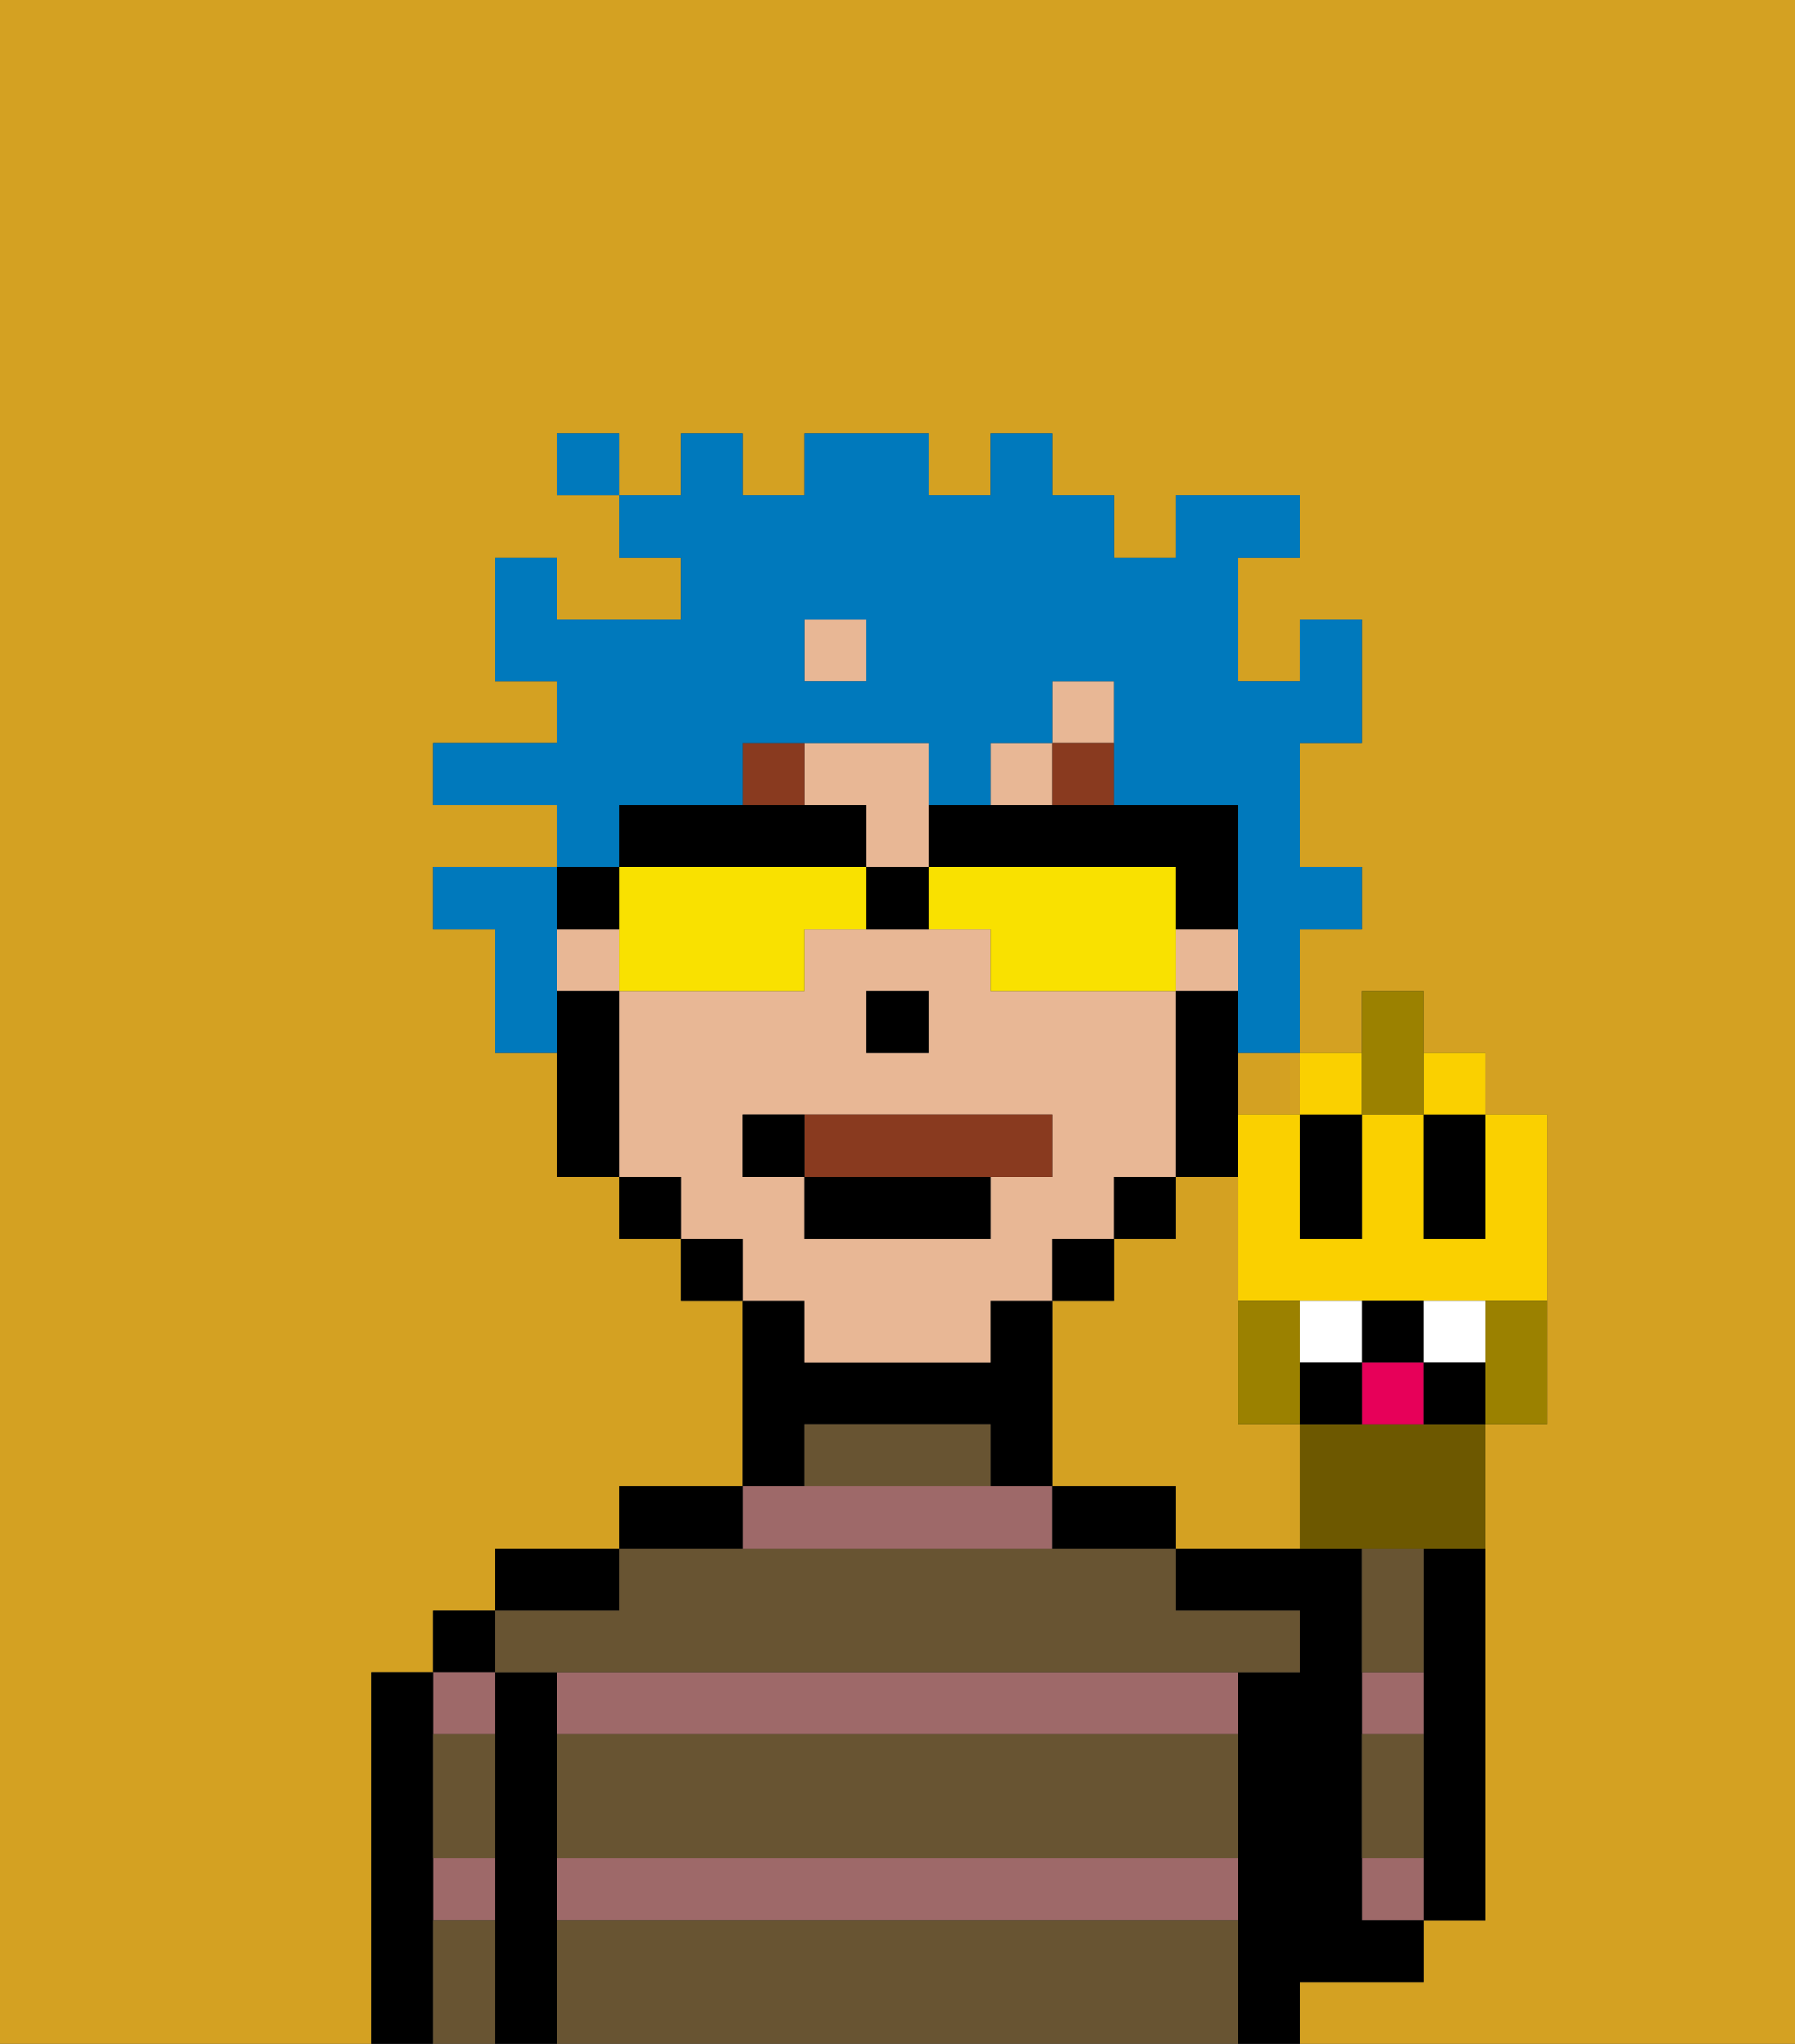 <svg xmlns="http://www.w3.org/2000/svg" viewBox="0 0 29 33"><rect x="0" y="0" width="29" height="33" fill="#333333" stroke="none"/><defs><style>polygon,rect,path{shape-rendering:crispedges;}.ka26-1{fill:#d4a122;}.ka26-2{fill:#000000;}.ka26-3{fill:#9e6969;}.ka26-4{fill:#685432;}.ka26-5{fill:#e8b795;}.ka26-6{fill:#893a1f;}.ka26-7{fill:#893a1f;}.ka26-8{fill:#0079bc;}.ka26-9{fill:#f9e100;}.ka26-10{fill:#fad000;}.ka26-11{fill:#6d5800;}.ka26-12{fill:#9b8100;}.ka26-13{fill:#ffffff;}.ka26-14{fill:#e70059;}</style></defs><path class="ka26-1" d="M20,23V19H19v1H18v1H17v3h2v1h2V23Z"/><path class="ka26-1" d="M0,33H6V27H7V26H8V25h2V24h2V21H11V20H10V19H9V17H8V15H7V14H9V13H7V12H9V11H8V9H9v1h2V9H10V8H9V7h1V8h1V7h1V8h1V7h2V8h1V7h1V8h1V9h1V8h2V9H20v2h1V10h1v2H21v2h1v1H21v2h1V16h1v1h1v1h1v5H24v8H23v1H21v1h8V0H0Z"/><rect class="ka26-1" x="20" y="17" width="1" height="1"/><path class="ka26-2" d="M23,26v5h1V25H23Z"/><path class="ka26-3" d="M23,27H22v1h1Z"/><path class="ka26-3" d="M22,30v1h1V30Z"/><path class="ka26-2" d="M22,32h1V31H22V25H19v1h2v1H20v6h1V32Z"/><path class="ka26-3" d="M9,31H20V30H9Z"/><path class="ka26-3" d="M17,25V24H12v1Z"/><path class="ka26-3" d="M9,27v1H20V27H9Z"/><path class="ka26-2" d="M18,24H17v1h2V24Z"/><path class="ka26-2" d="M13,23h3v1h1V21H16v1H13V21H12v3h1Z"/><path class="ka26-2" d="M12,24H10v1h2Z"/><path class="ka26-2" d="M10,25H8v1h2Z"/><path class="ka26-2" d="M9,30V27H8v6H9V30Z"/><rect class="ka26-2" x="7" y="26" width="1" height="1"/><path class="ka26-3" d="M8,28V27H7v1Z"/><path class="ka26-3" d="M7,31H8V30H7Z"/><path class="ka26-2" d="M7,30V27H6v6H7V30Z"/><path class="ka26-4" d="M9,31v2H20V31Z"/><path class="ka26-4" d="M9,29v1H20V28H9Z"/><path class="ka26-4" d="M9,27H21V26H19V25H10v1H8v1Z"/><path class="ka26-4" d="M15,23H13v1h3V23Z"/><path class="ka26-4" d="M23,29V28H22v2h1Z"/><path class="ka26-4" d="M23,26V25H22v2h1Z"/><path class="ka26-4" d="M7,31v2H8V31Z"/><path class="ka26-4" d="M7,29v1H8V28H7Z"/><rect class="ka26-5" x="9" y="15" width="1" height="1"/><rect class="ka26-5" x="13" y="10" width="1" height="1"/><path class="ka26-5" d="M13,22h3V21h1V20h1V19h1V16H16V15H13v1H10v3h1v1h1v1h1Zm1-6h1v1H14Zm-2,3V18h5v1H16v1H13V19Z"/><rect class="ka26-5" x="19" y="15" width="1" height="1"/><path class="ka26-5" d="M14,13v1h1V12H13v1Z"/><rect class="ka26-5" x="16" y="12" width="1" height="1"/><rect class="ka26-5" x="17" y="11" width="1" height="1"/><path class="ka26-2" d="M20,18V16H19v3h1Z"/><rect class="ka26-2" x="18" y="19" width="1" height="1"/><rect class="ka26-2" x="17" y="20" width="1" height="1"/><rect class="ka26-2" x="11" y="20" width="1" height="1"/><rect class="ka26-2" x="10" y="19" width="1" height="1"/><path class="ka26-2" d="M10,16H9v3h1V16Z"/><rect class="ka26-2" x="14" y="16" width="1" height="1"/><rect class="ka26-6" x="12" y="12" width="1" height="1"/><rect class="ka26-6" x="17" y="12" width="1" height="1"/><path class="ka26-7" d="M16,19h1V18H13v1Z"/><rect class="ka26-2" x="13" y="19" width="3" height="1"/><path class="ka26-2" d="M13,18H12v1h1Z"/><path class="ka26-8" d="M10,13h2V12h3v1h1V12h1V11h1v2h2v4h1V15h1V14H21V12h1V10H21v1H20V9h1V8H19V9H18V8H17V7H16V8H15V7H13V8H12V7H11V8H10V9h1v1H9V9H8v2H9v1H7v1H9v1h1Zm3-3h1v1H13Z"/><path class="ka26-8" d="M9,15V14H7v1H8v2H9V15Z"/><rect class="ka26-8" x="9" y="7" width="1" height="1"/><path class="ka26-9" d="M13,14H10v2h3V15h1V14Z"/><path class="ka26-9" d="M19,14H15v1h1v1h3V14Z"/><path class="ka26-2" d="M16,14h3v1h1V13H15v1Z"/><path class="ka26-2" d="M13,14h1V13H10v1h3Z"/><path class="ka26-2" d="M10,15V14H9v1Z"/><path class="ka26-2" d="M14,14v1h1V14Z"/><path class="ka26-10" d="M23,20V18H22v2H21V18H20v3h5V18H24v2Z"/><path class="ka26-2" d="M22,20V18H21v2Z"/><path class="ka26-2" d="M23,19v1h1V18H23Z"/><path class="ka26-11" d="M22,23H21v2h3V23H22Z"/><path class="ka26-12" d="M21,23V21H20v2Z"/><path class="ka26-12" d="M24,21.222V23h1V21H24Z"/><path class="ka26-2" d="M23,22V21H22v1Z"/><path class="ka26-13" d="M22,22V21H21v1Z"/><path class="ka26-13" d="M24,22V21H23v1Z"/><rect class="ka26-10" x="21" y="17" width="1" height="1"/><rect class="ka26-10" x="23" y="17" width="1" height="1"/><polygon class="ka26-12" points="23 18 23 17 23 16 22 16 22 17 22 18 23 18"/><path class="ka26-14" d="M22,23h1V22H22Z"/><path class="ka26-2" d="M21,22v1h1V22Z"/><path class="ka26-2" d="M23,22v1h1V22Z"/></svg>